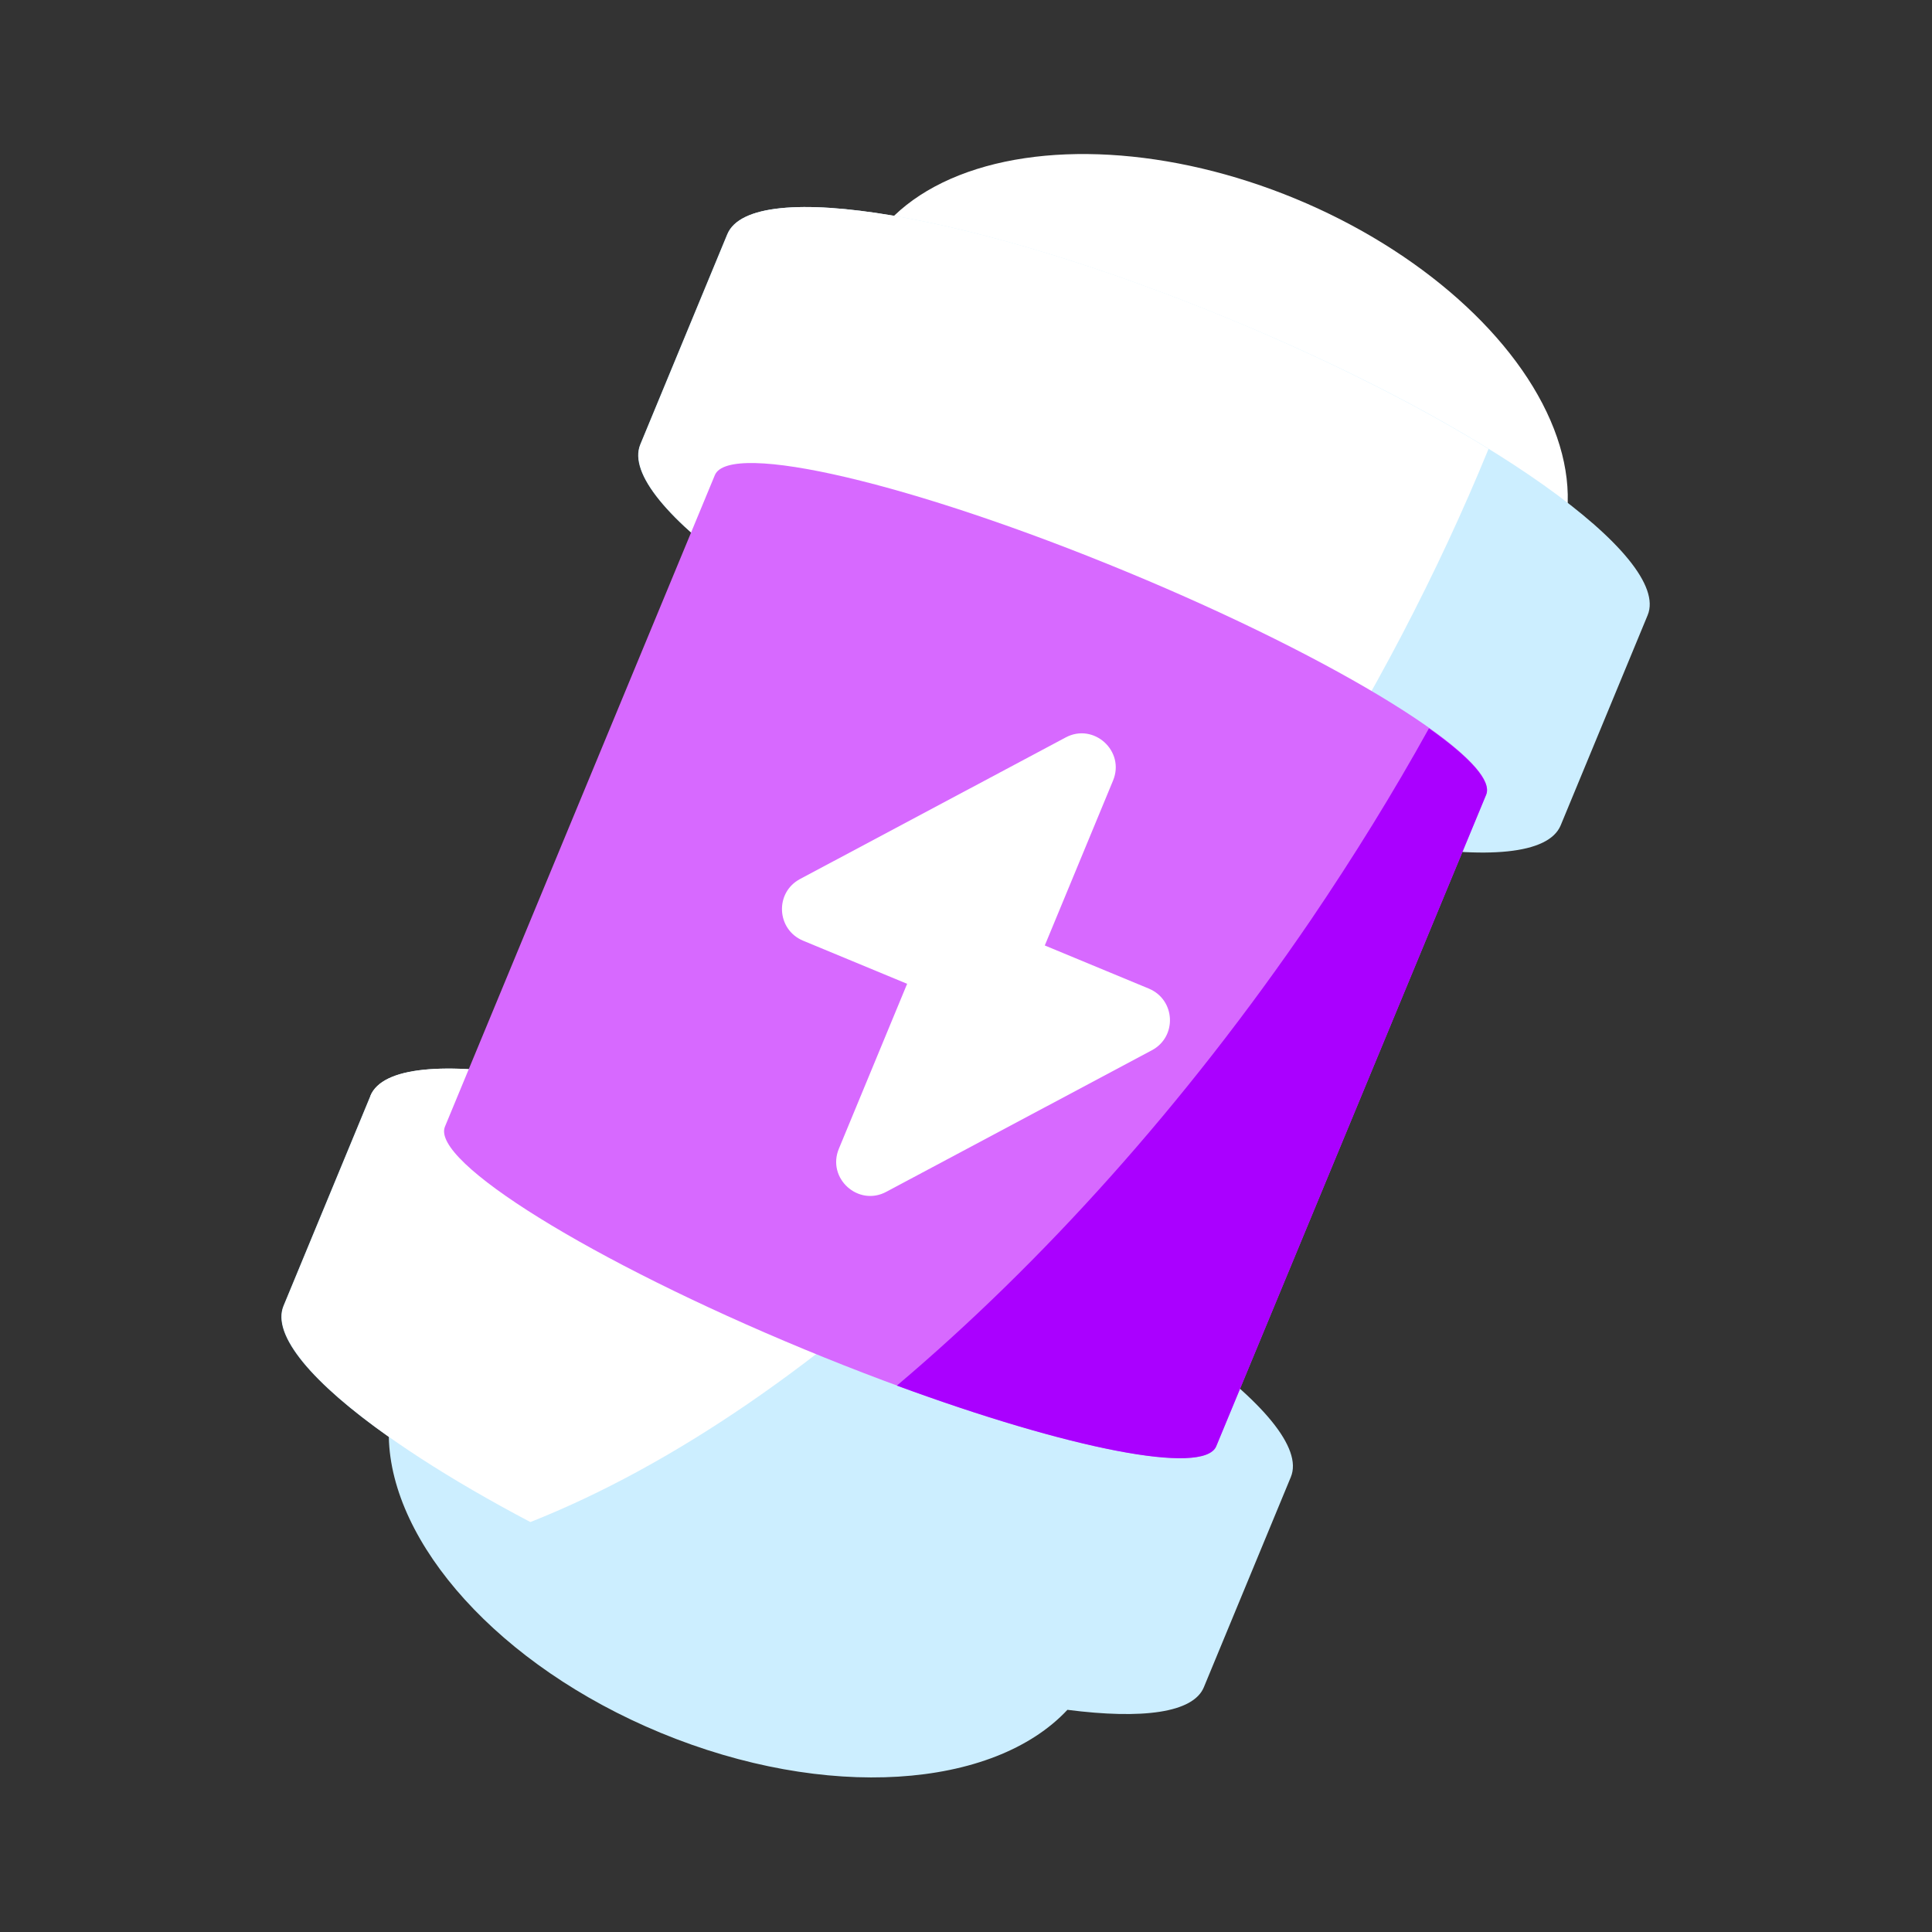 <?xml version="1.0" encoding="UTF-8"?>
<svg id="Layer_2" data-name="Layer 2" xmlns="http://www.w3.org/2000/svg" viewBox="0 0 64 64">
  <rect x="0" y="0" width="64" height="64" fill="#333333" stroke="none"/>
  <defs>
    <style>
      .cls-1 {
        opacity: 0;
      }

      .cls-2 {
        fill: #d769ff;
      }

      .cls-2, .cls-3, .cls-4, .cls-5 {
        stroke-width: 0px;
      }

      .cls-3 {
        fill: #cef;
      }

      .cls-4 {
        fill: #fff;
      }

      .cls-5 {
        fill: #a0f;
      }
    </style>
  </defs>
  <g id="Exports_1" data-name="Exports 1">
    <g>
      <g class="cls-1">
        <rect class="cls-4" width="64" height="64"/>
      </g>
      <g>
        <ellipse class="cls-4" cx="40.04" cy="13.55" rx="7.53" ry="12.49" transform="translate(12.2 45.35) rotate(-67.5)"/>
        <g>
          <path class="cls-3" d="M40.78,10.59c-8.42-3.49-15.89-4.76-16.69-2.83l-2.88,6.96c-.8,1.92,5.38,6.31,13.8,9.79,8.42,3.49,15.89,4.76,16.69,2.83l2.88-6.96c.8-1.92-5.38-6.31-13.8-9.79Z"/>
          <path class="cls-3" d="M28.96,39.13c-8.42-3.49-15.89-4.76-16.69-2.83l-2.88,6.96c-.4.97.96,2.56,3.49,4.34.07,3.52,3.64,7.58,9,9.8,5.49,2.27,11.03,1.86,13.48-.76,2.49.32,4.17.1,4.52-.75l2.88-6.96c.8-1.92-5.38-6.31-13.8-9.79Z"/>
        </g>
        <path class="cls-4" d="M24.1,7.76l-2.88,6.96c-.8,1.92,5.38,6.31,13.8,9.79,2.79,1.15,5.46,2.06,7.83,2.69,2.64-4.11,4.8-8.27,6.46-12.33-2.32-1.43-5.25-2.92-8.52-4.28-8.42-3.49-15.89-4.76-16.69-2.83Z"/>
        <path class="cls-4" d="M12.28,36.3l-2.88,6.96c-.6,1.46,2.81,4.34,8.17,7.16,4.67-1.85,9.67-5.26,14.48-9.92-.99-.46-2.02-.92-3.09-1.37-8.42-3.49-15.89-4.76-16.69-2.83Z"/>
        <g>
          <path class="cls-2" d="M37.32,18.94c-7.05-2.92-13.16-4.36-13.64-3.2l-8.94,21.58c-.48,1.15,4.85,4.46,11.91,7.38s13.16,4.36,13.64,3.2l8.94-21.58c.48-1.15-4.85-4.46-11.91-7.38Z"/>
          <path class="cls-4" d="M38.06,32.75l-3.45-1.43,2.26-5.46c.41-.98-.64-1.93-1.57-1.43l-8.8,4.69c-.84.45-.78,1.67.1,2.04l3.45,1.43-2.26,5.46c-.41.98.64,1.93,1.57,1.43l8.8-4.69c.84-.45.78-1.67-.1-2.04Z"/>
        </g>
        <path class="cls-5" d="M47.34,24.12c-1.18,2.13-2.49,4.25-3.92,6.36-4.18,6.13-8.9,11.35-13.71,15.42,5.68,2.09,10.17,2.99,10.58,2.01l8.94-21.58c.19-.45-.53-1.24-1.89-2.2Z"/>
      </g>
    </g>
  </g>
</svg>